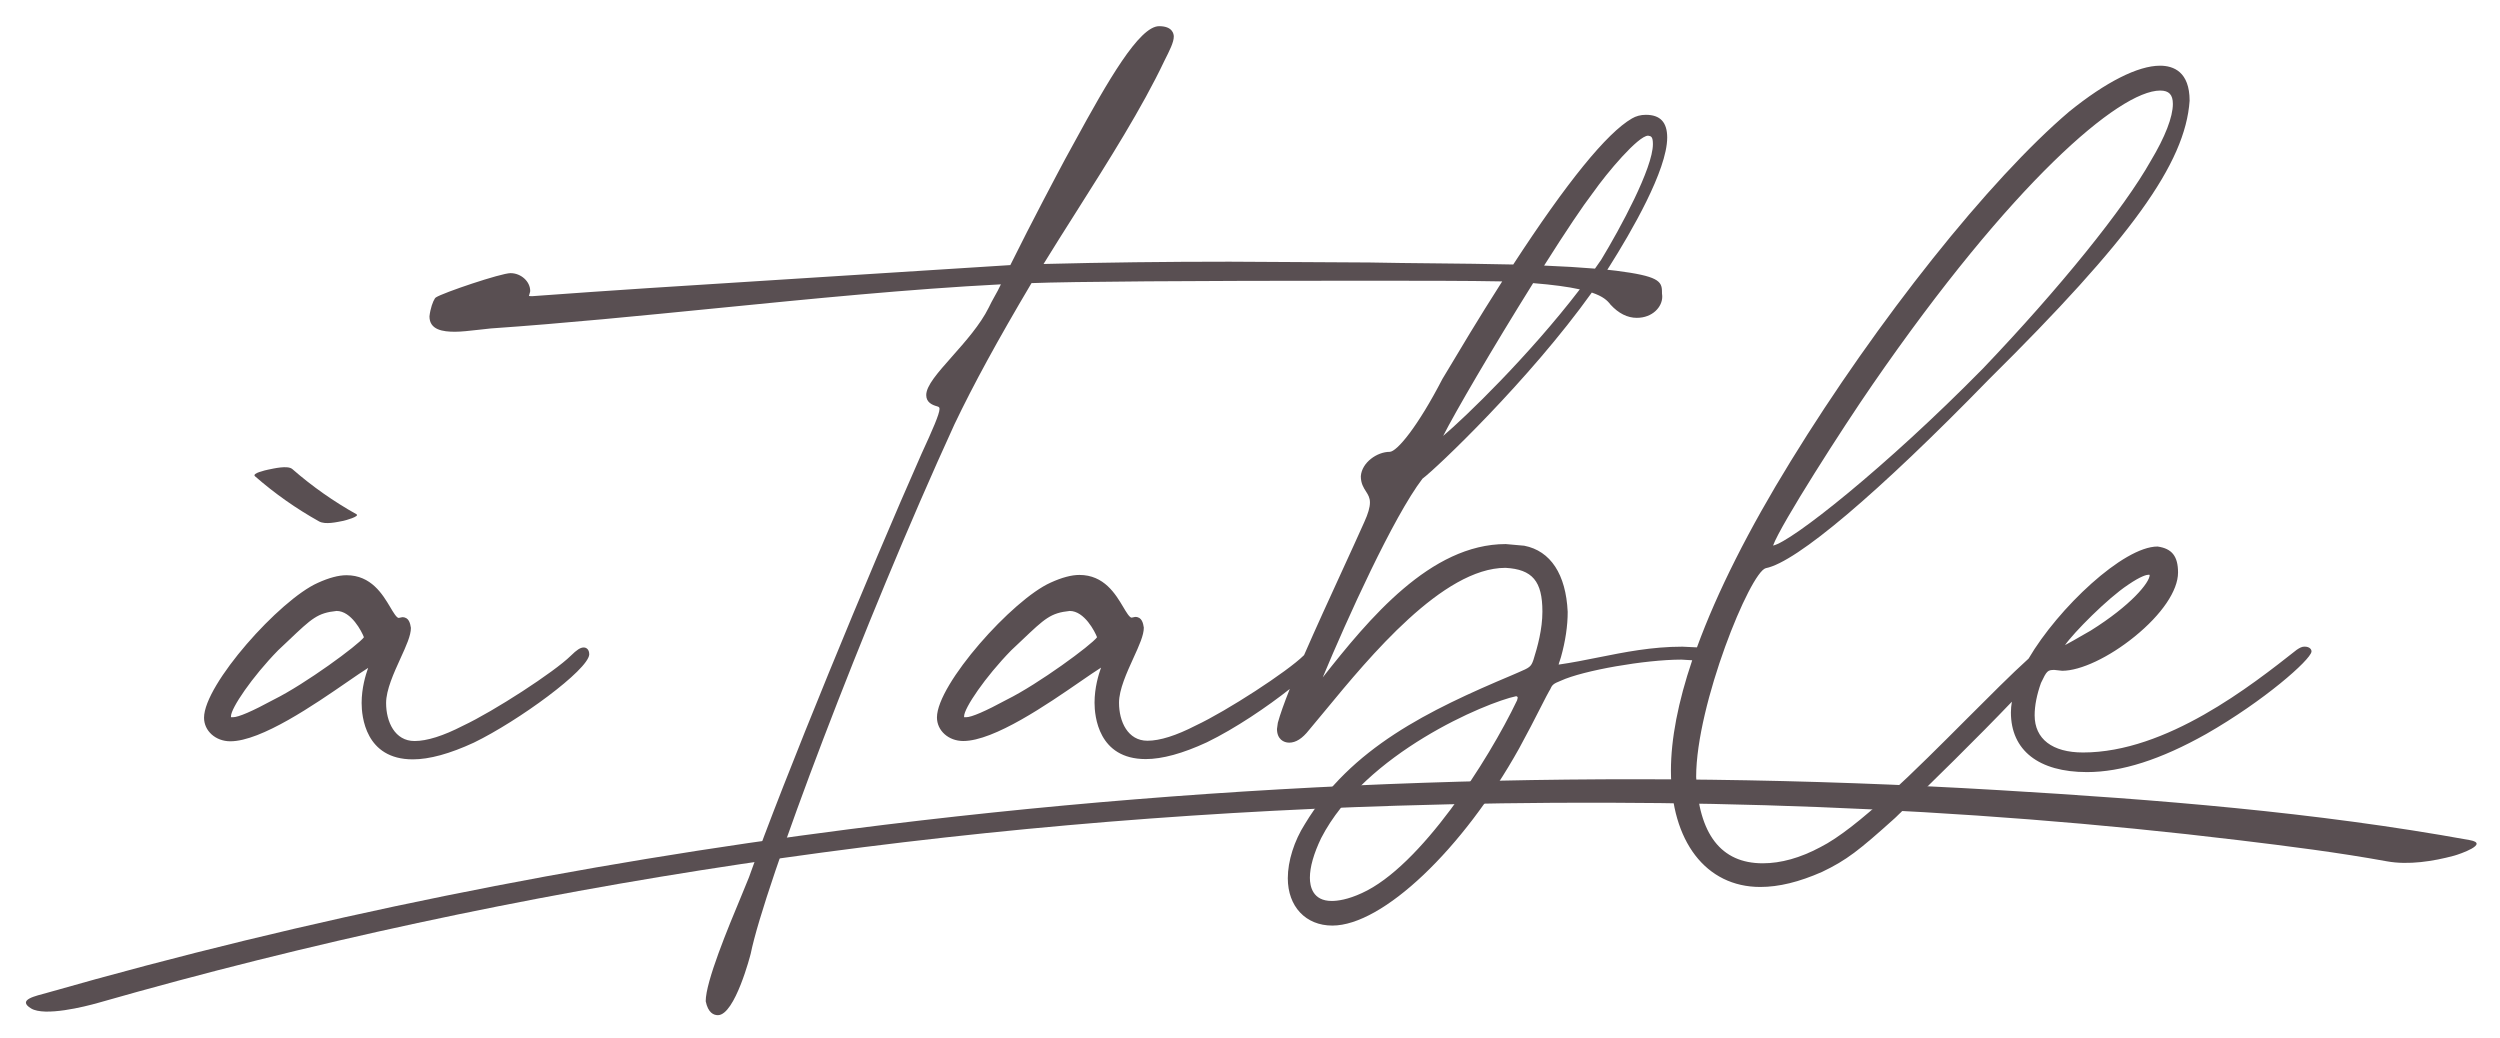 <?xml version="1.0" encoding="utf-8"?>
<!-- Generator: Adobe Illustrator 25.4.1, SVG Export Plug-In . SVG Version: 6.00 Build 0)  -->
<svg version="1.1" id="Layer_1" xmlns="http://www.w3.org/2000/svg" xmlns:xlink="http://www.w3.org/1999/xlink" x="0px" y="0px"
	 viewBox="0 0 468.78 194.71" style="enable-background:new 0 0 468.78 194.71;" xml:space="preserve">
<style type="text/css">
	.st0{fill:#594F52;}
</style>
<g>
	<path class="st0" d="M109.46,121.41c-0.63,0-1.28,0.42-2.43,1.55c-3.08,3.04-14.41,10.4-20.23,13.13c-3.69,1.9-6.74,2.86-9.07,2.86
		c-3.68,0-5.33-3.58-5.33-7.12c0-2.48,1.45-5.64,2.72-8.43c1.04-2.28,1.94-4.24,1.93-5.67c-0.13-0.8-0.34-2-1.6-2
		c-0.01,0-0.01,0-0.02,0l-0.67,0.14c-0.39,0-1.03-1.08-1.59-2.03c-1.42-2.38-3.56-5.98-8.2-5.98c-1.48,0-3.29,0.48-5.37,1.43
		c-7.16,3.17-21.34,19.07-21.34,25.29c0,2.48,2.17,4.42,4.93,4.42c5.8,0,15.88-6.96,21.9-11.11c1.5-1.03,3.03-2.09,3.94-2.65
		c-0.47,1.31-1.22,3.75-1.22,6.58c0,2.48,0.69,10.57,9.6,10.57c3.09,0,6.94-1.05,11.45-3.14c8.38-4.07,21.43-13.62,21.63-16.52
		C110.5,121.76,109.94,121.41,109.46,121.41z M43.67,134.49c-0.17,0-0.28-0.01-0.36-0.01c0-0.06,0-0.12,0-0.18
		c0-1.5,3.95-7.36,8.84-12.36c0.73-0.68,1.38-1.3,1.97-1.86c4.37-4.15,5.41-5.14,8.99-5.52c2.77,0,4.74,3.9,5.13,4.93
		c-1.05,1.45-10.99,8.76-16.9,11.69l-0.02,0.01C47.3,133.37,44.72,134.49,43.67,134.49z M432.12,121.25c-0.47,0-0.89,0.21-1.45,0.59
		c-8.54,6.73-24.44,19.26-40.08,19.26c-5.76,0-9.07-2.54-9.07-6.97c0-1.83,0.41-3.89,1.19-6.07c1.08-2.28,1.25-2.44,2.52-2.44
		l1.46,0.16c3.44,0,8.77-2.51,13.56-6.4c5.11-4.14,8.16-8.64,8.16-12.02c0-3.04-1.13-4.5-3.84-4.88c-6.4,0-18.62,11.53-24.18,21.01
		c-3.23,2.92-7.25,6.96-11.51,11.22c-9.66,9.68-20.61,20.66-27.57,24.16c-3.75,2-7.37,3.01-10.77,3.01
		c-7.83,0-12.03-5.46-12.49-16.2c0-13.59,10.12-38.38,13.06-39.14c5.75-1.11,21-14.01,41.82-35.39
		c26.63-26.35,36.84-40.5,37.65-52.26c0-5.43-3.02-6.57-5.55-6.57c-4.12,0-10.16,3.05-17.02,8.6
		c-14.95,12.7-35.93,39.04-52.21,65.53c-7.9,12.83-13.82,24.58-17.6,34.94l-2.74-0.13c-5.72,0-10.84,1.03-15.79,2.02
		c-2.43,0.49-4.95,0.99-7.41,1.34c0.03-0.19,0.12-0.44,0.21-0.69c0.08-0.24,0.17-0.49,0.23-0.72c0.83-2.95,1.27-5.88,1.26-8.49
		c-0.33-7.02-3.2-11.42-8.14-12.39l-3.47-0.31c-14.11,0-25.69,14.04-34.32,25c4.54-10.91,13.25-30.13,18.7-37.26
		c2.54-1.87,20.05-18.52,31.75-34.9c2.1,0.71,2.92,1.48,3.5,2.25c1.52,1.66,3.18,2.49,4.94,2.49c2.95,0,4.77-2.05,4.77-3.96
		l-0.01-0.25c-0.04-0.25-0.04-0.48-0.04-0.7c0-2-0.77-2.92-8.55-3.92c-0.56-0.07-1.13-0.13-1.7-0.19c0.14-0.21,0.27-0.42,0.41-0.64
		c4.04-6.4,10.82-18.04,10.82-24.15c0-2.87-1.31-4.26-4-4.26c-0.98,0-1.84,0.23-2.62,0.69c-4.7,2.72-12.19,11.93-22.25,27.38
		c-4.92-0.12-10.03-0.17-14.97-0.22c-4.06-0.04-8.08-0.08-11.93-0.16l-26.29-0.15c-12.02,0-23.45,0.14-34.88,0.43
		c1.89-3.08,3.92-6.29,6.07-9.68c6.11-9.64,12.42-19.62,16.58-28.4c0.99-1.96,1.77-3.5,1.77-4.56c0-0.46-0.2-1.95-2.75-1.95
		c-3.73,0-9.63,10.27-15.86,21.71c-0.64,1.17-1.23,2.25-1.76,3.21c-1.39,2.6-6.21,11.65-10.28,19.88
		c-17.52,1.12-30.63,1.95-41.11,2.61c-22.54,1.42-32.83,2.07-48.56,3.22c-0.3,0-0.49-0.02-0.6-0.04l0.22-0.78l0.02-0.16
		c0-1.78-1.72-3.34-3.69-3.34c-1.77,0-12.64,3.66-14.01,4.56l-0.16,0.16c-0.39,0.58-0.87,1.91-1.03,3.39c0,2.55,2.55,2.88,4.77,2.88
		c1.17,0,2.66-0.17,4.55-0.38c0.68-0.08,1.41-0.16,2.18-0.24c13.74-0.95,28.31-2.4,42.41-3.8c17.74-1.76,36.08-3.59,53.24-4.47
		c-0.37,0.81-0.78,1.56-1.19,2.28c-0.39,0.71-0.77,1.38-1.09,2.08c-1.58,3.2-4.4,6.38-6.88,9.18c-2.7,3.05-4.84,5.46-4.84,7.23
		c0,1.37,1.13,1.85,1.99,2.09c0.45,0.11,0.5,0.25,0.5,0.52c0,0.91-1.29,3.88-3.37,8.39c-9.87,22.3-25.81,61.01-32.36,79.42
		c-0.31,0.79-0.81,2-1.42,3.47c-2.51,6.02-6.7,16.1-6.69,19.77c0.44,2.16,1.48,2.61,2.28,2.61c3.21,0,6.13-11.4,6.16-11.54
		c2.52-12.48,21.02-61.73,38.21-99.27c3.58-7.49,8.04-15.66,14.44-26.46c7.45-0.29,29.93-0.45,61.87-0.45
		c10.39,0,20.23,0,26.39,0.13c-4.53,7.09-8.26,13.36-10.09,16.43c-0.6,1.01-0.97,1.64-1.11,1.84c-4.59,8.89-8.53,13.69-9.91,13.69
		c-2.34,0-5.21,1.98-5.4,4.57c0,1.34,0.51,2.15,0.97,2.86c0.4,0.63,0.74,1.17,0.74,2.07s-0.35,2.11-1.04,3.62
		c-1.13,2.55-2.59,5.72-4.16,9.15c-2.31,5.04-4.93,10.75-7.15,15.84l-0.07,0.07c-3.08,3.04-14.41,10.4-20.23,13.13
		c-3.69,1.9-6.74,2.86-9.07,2.86c-3.68,0-5.33-3.58-5.33-7.12c0-2.48,1.45-5.64,2.72-8.43c1.04-2.28,1.94-4.24,1.93-5.67
		c-0.13-0.8-0.34-2-1.6-2c-0.01,0-0.01,0-0.02,0l-0.67,0.14c-0.39,0-1.03-1.08-1.59-2.03c-1.42-2.38-3.56-5.98-8.2-5.98
		c-1.48,0-3.29,0.48-5.37,1.43c-7.16,3.17-21.34,19.07-21.34,25.29c0,2.48,2.17,4.42,4.93,4.42c5.8,0,15.88-6.96,21.9-11.11
		c1.5-1.03,3.03-2.09,3.94-2.65c-0.47,1.31-1.22,3.75-1.22,6.58c0,2.48,0.69,10.57,9.6,10.57c3.09,0,6.94-1.05,11.45-3.14
		c5.36-2.6,11.42-6.73,15.56-10.01c-1.08,2.71-1.81,4.78-2.24,6.34l-0.16,1.16c0,1.9,1.23,2.57,2.29,2.57
		c1.25,0,2.47-0.78,3.71-2.36c0.92-1.08,1.97-2.34,3.11-3.74c8.23-9.98,22.01-26.68,33.74-26.68c5.04,0.28,6.92,2.5,6.92,8.2
		c0,3.3-0.9,6.58-1.68,9.05c-0.45,1.34-0.77,1.47-2.83,2.36c-0.36,0.15-0.76,0.33-1.2,0.52c-15.55,6.55-30.23,13.62-38.83,27.92
		c-2,3.14-3.2,6.93-3.2,10.15c0,5.31,3.36,8.88,8.35,8.88c9.42,0,24.48-14.28,35.03-33.23c1.51-2.75,2.99-5.63,4.06-7.74
		c0.76-1.48,1.47-2.88,1.6-3.06l0.12-0.18c0.4-0.92,0.58-1.13,2.05-1.71c4.18-1.92,15.8-3.95,22.58-3.95l2.04,0.12
		c-2.65,7.82-3.99,14.78-3.99,20.7c0,13.25,6.57,21.81,16.75,21.81c3.48,0,7.27-0.92,11.6-2.83c4.6-2.2,6.91-4.02,13.68-10.11
		c6.71-6.46,15.73-15.33,21.9-21.8c-0.11,0.67-0.18,1.33-0.18,2.01c0,7.11,5.2,11.19,14.26,11.19c6.5,0,13.82-2.34,22.37-7.15
		c10.83-6.19,19.51-13.86,19.73-15.42C433.48,121.81,433.12,121.25,432.12,121.25z M387.21,120.97c1.62-2.34,7.97-8.76,11.8-11.29
		l0.01-0.01c2.5-1.71,3.54-1.9,3.87-1.9c0.17,0,0.23,0.03,0.2,0.05c0,1.41-3.52,5.71-11.07,10.43l-1.19,0.68
		C389.45,119.73,388.03,120.55,387.21,120.97z M332.47,102.3c1.42-3.93,13.07-22.12,18.64-30.17l0,0
		c26.13-37.89,46.29-55.15,53.95-55.15c1.65,0,2.38,0.77,2.38,2.51c0,2.43-1.46,6.21-4.13,10.65c-5.03,8.96-17.1,23.9-31.48,38.96
		C353.61,87.63,335.82,101.67,332.47,102.3z M296.23,54.26c-9.57,12.49-21.47,23.97-25.62,27.48c2.21-4.37,9.15-16.28,16.87-28.65
		C291.17,53.39,294.05,53.78,296.23,54.26z M289.54,49.8c4.09-6.47,7.25-11.17,9.15-13.65l0.02-0.02
		c2.61-3.73,8.48-10.68,10.33-10.69c0.58,0.08,0.9,0.2,0.9,1.59c0,4.49-6.11,15.76-9.7,21.68c-0.38,0.55-0.77,1.11-1.16,1.66
		C296.23,50.14,293.09,49.94,289.54,49.8z M181.14,134.49c-0.17,0-0.28-0.01-0.36-0.01c0-0.06,0-0.12,0-0.18
		c0-1.5,3.95-7.36,8.84-12.36c0.73-0.68,1.38-1.3,1.97-1.86c4.37-4.15,5.41-5.14,8.99-5.52c2.77,0,4.74,3.9,5.13,4.93
		c-1.05,1.45-10.99,8.76-16.9,11.69l-0.02,0.01C184.76,133.37,182.19,134.49,181.14,134.49z M284.59,130.84l-0.12,0.48
		c-5.43,11.35-18.1,31.16-29.09,36.14c-2.66,1.23-4.55,1.48-5.67,1.48c-3.56,0-4.09-2.73-4.09-4.35c0-2,0.71-4.51,2.11-7.43
		c8.23-15.99,31.01-25.45,36.55-26.61C284.52,130.57,284.58,130.72,284.59,130.84z"/>
	<path class="st0" d="M463.11,157.53c3.77,0.68-1.87,2.63-2.93,2.92c-3.91,1.06-8.57,1.79-12.59,1.06
		c-9.19-1.67-18.48-2.84-27.75-3.96c-52.33-6.33-105.32-8.09-157.98-6.47c-82.3,2.53-164.29,14.33-243.43,36.96
		c-2.59,0.74-10.05,2.59-12.59,1.06c-2.74-1.66,0.93-2.35,2.93-2.92c49.25-14.08,99.63-24.17,150.46-30.69
		c71.39-9.16,143.75-11.61,215.61-7.33C404.26,149.91,434.07,152.25,463.11,157.53L463.11,157.53z M47.82,89.31
		c3.71,3.24,7.71,6.06,12.01,8.46c1.17,0.65,3.34,0.13,4.57-0.11c0.29-0.06,3.16-0.83,2.43-1.24c-4.3-2.41-8.31-5.23-12.01-8.46
		c-0.87-0.76-3.56-0.09-4.57,0.11C49.89,88.15,47.15,88.73,47.82,89.31L47.82,89.31z"/>
</g>
</svg>
